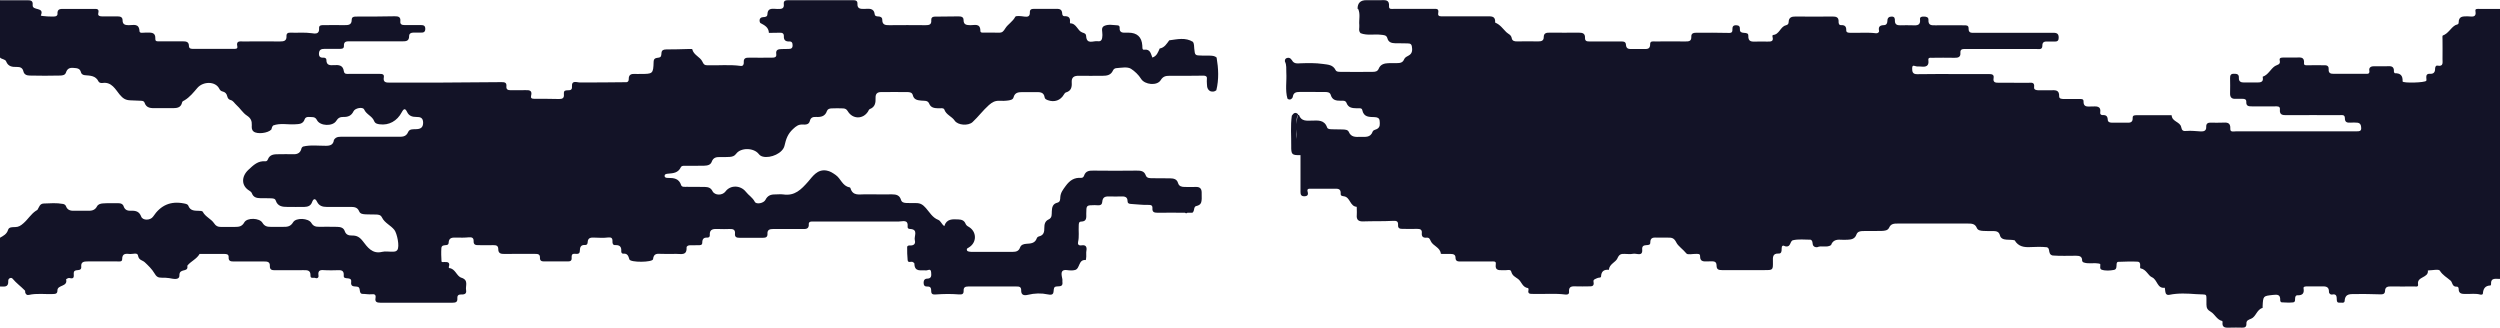 <svg width="1920" height="252" viewBox="0 0 1920 252" fill="none" xmlns="http://www.w3.org/2000/svg">
<path d="M1042.61 6.892C1042.55 2.389 1044.77 0.138 1049.27 0.138C1052.94 0.138 1056.62 0.138 1060.3 0.138C1063.65 0.138 1067.19 -0.597 1066.77 4.87C1066.59 7.489 1069.21 6.8 1070.82 6.8C1080.88 6.846 1090.99 6.8 1101.05 6.8C1103.21 6.8 1105.23 6.478 1104.54 10.062C1103.99 13.002 1106.75 12.543 1108.58 12.543C1119.79 12.543 1130.96 12.589 1142.17 12.543C1145.34 12.543 1148.51 12.267 1148.28 16.953C1148.28 17.091 1148.28 17.367 1148.37 17.413C1152.09 18.883 1154.16 22.007 1156.82 24.672C1158.25 26.096 1160.55 26.602 1161.01 29.312C1161.37 31.426 1163.07 31.839 1165.05 31.793C1170.47 31.701 1175.94 31.747 1181.36 31.793C1183.7 31.793 1185.59 31.38 1185.59 28.531C1185.59 25.361 1187.65 25.04 1190.13 25.085C1197.67 25.085 1205.16 25.177 1212.69 25.085C1215.49 25.085 1217.42 25.729 1217.29 29.037C1217.15 31.931 1219.17 31.839 1221.19 31.839C1228.86 31.839 1236.54 31.839 1244.21 31.839C1246.09 31.839 1248.57 31.564 1248.71 34.182C1248.9 37.812 1251.1 37.674 1253.58 37.628C1256.48 37.582 1259.33 37.582 1262.22 37.628C1264.88 37.674 1267.37 37.904 1267.32 33.907C1267.27 31.242 1269.71 31.885 1271.32 31.839C1278.99 31.793 1286.66 31.747 1294.33 31.839C1297 31.839 1299.07 31.747 1298.93 28.164C1298.79 25.223 1301.13 25.131 1303.29 25.131C1311.15 25.131 1318.96 25.04 1326.82 25.269C1329.11 25.361 1330.63 25.407 1330.49 22.605C1330.4 20.491 1331.09 19.297 1333.48 19.388C1335.59 19.434 1336.37 20.445 1336.24 22.375C1335.91 27.337 1342.9 23.34 1342.71 27.475C1342.53 32.253 1345.38 32.023 1348.59 31.931C1351.49 31.839 1354.34 31.931 1357.23 31.931C1359.76 31.931 1362.38 32.161 1361.28 28.21C1361.14 27.796 1361.41 26.877 1361.5 26.877C1366.56 26.648 1367.2 20.583 1371.43 19.48C1372.94 19.067 1373.63 18.47 1373.68 16.953C1373.77 13.324 1375.98 12.635 1379.15 12.681C1388.57 12.818 1398.03 12.773 1407.45 12.681C1410.25 12.681 1412.18 13.278 1412.04 16.586C1412 17.964 1412.27 19.343 1413.97 19.297C1416.87 19.159 1418.02 20.399 1417.92 23.248C1417.88 24.948 1419.3 25.131 1420.68 25.177C1427.39 25.407 1434.1 24.718 1440.8 25.545C1442.09 25.683 1443.33 24.764 1443.1 23.661C1442.41 20.261 1444.02 19.388 1446.96 19.297C1448.98 19.205 1449.49 17.643 1449.53 15.897C1449.53 13.737 1450.73 12.726 1452.84 12.726C1455.18 12.726 1455.32 14.289 1455.28 15.989C1455.28 18.791 1456.98 19.48 1459.37 19.434C1462.58 19.388 1465.75 19.297 1468.97 19.434C1472.37 19.618 1475.12 19.48 1474.57 14.84C1474.34 12.818 1476.09 12.726 1477.61 12.726C1479.35 12.726 1481.14 13.186 1481.05 15.207C1480.78 19.664 1483.53 19.48 1486.56 19.434C1493.78 19.343 1500.94 19.434 1508.16 19.434C1509.95 19.434 1511.97 19.251 1511.88 21.869C1511.74 25.729 1514.41 25.177 1516.8 25.177C1536.46 25.177 1556.12 25.177 1575.83 25.177C1578.5 25.177 1581.16 24.994 1581.07 28.899C1581.07 30.828 1580.43 31.931 1578.31 31.885C1576.38 31.885 1574.46 31.931 1572.57 31.885C1570.23 31.793 1568.48 32.115 1568.53 35.101C1568.53 38.455 1565.82 37.628 1563.93 37.628C1550.66 37.674 1537.38 37.628 1524.1 37.628C1519.18 37.628 1514.22 37.628 1509.31 37.628C1507.33 37.628 1505.36 37.582 1505.59 40.614C1505.86 43.877 1503.79 44.474 1500.99 44.382C1495.25 44.244 1489.46 44.336 1483.72 44.382C1482.34 44.382 1480.68 43.968 1481.01 46.404C1481.56 50.676 1479.17 51.549 1475.58 51.136C1474.48 50.998 1473.33 51.09 1472.23 51.044C1470.81 51.044 1468.51 49.068 1468.55 52.468C1468.55 54.903 1468.74 57.062 1472.46 56.971C1483.35 56.741 1494.19 56.879 1505.08 56.879C1512.43 56.879 1519.78 56.879 1527.13 56.879C1529.34 56.879 1531.64 56.879 1531.08 60.003C1530.44 63.587 1532.88 63.541 1535.13 63.541C1542.66 63.587 1550.15 63.541 1557.69 63.587C1559.94 63.587 1562.74 62.76 1562.19 66.986C1561.91 69.008 1563.98 69.329 1565.68 69.329C1568.71 69.329 1571.74 69.329 1574.78 69.329C1578.13 69.284 1581.62 68.64 1581.44 73.97C1581.35 75.945 1583.55 76.037 1585.16 76.037C1589.02 76.037 1592.83 76.037 1596.69 76.037C1598.07 76.037 1600.18 75.762 1600.14 77.645C1599.95 82.653 1603.35 81.734 1606.29 81.78C1609.74 81.78 1613.83 80.862 1612.96 86.742C1612.82 87.799 1613.83 88.442 1614.89 88.396C1617.46 88.258 1618.65 89.223 1618.75 91.934C1618.84 93.956 1620.63 94.231 1622.33 94.231C1625.87 94.231 1629.36 94.139 1632.9 94.231C1635.65 94.323 1638.09 94.369 1637.9 90.464C1637.81 88.442 1639.6 88.488 1641.03 88.488C1649.53 88.488 1657.98 88.488 1666.48 88.488C1666.94 88.488 1667.86 88.488 1667.86 88.58C1668 93.496 1674.38 93.45 1675.16 97.631C1675.67 100.296 1676.63 100.847 1679.35 100.571C1682.93 100.204 1686.65 100.801 1690.28 100.939C1692.67 101.031 1694.51 100.342 1694.37 97.539C1694.23 94.599 1695.89 94.093 1698.27 94.185C1700.98 94.277 1703.7 94.277 1706.45 94.185C1709.9 94.093 1713.21 93.542 1712.88 99.009C1712.7 101.812 1715.78 100.847 1717.48 100.847C1742.93 100.893 1768.34 100.847 1793.79 100.847C1799.21 100.847 1804.68 100.847 1810.1 100.847C1811.8 100.847 1813.46 100.801 1813.41 98.458C1813.36 96.436 1812.95 94.507 1810.47 94.231C1808.72 94.047 1806.93 94.093 1805.19 94.185C1802.66 94.323 1800.82 94.001 1800.87 90.739C1800.87 87.707 1798.34 88.442 1796.59 88.442C1783.18 88.396 1769.72 88.35 1756.3 88.442C1753.13 88.442 1750.56 88.442 1750.97 84.032C1751.25 81.367 1748.9 81.689 1747.2 81.689C1741.28 81.689 1735.35 81.642 1729.47 81.689C1726.99 81.689 1724.97 81.551 1725.15 78.243C1725.24 76.313 1723.96 75.854 1722.3 75.9C1720.56 75.9 1718.77 75.808 1717.02 75.9C1713.99 76.083 1712.61 74.797 1712.7 71.673C1712.84 67.859 1712.75 64 1712.7 60.141C1712.7 58.211 1712.93 56.649 1715.46 56.649C1717.8 56.649 1719.64 56.787 1719.45 59.865C1719.32 62.622 1721.02 63.403 1723.45 63.357C1726.81 63.311 1730.16 63.357 1733.51 63.357C1736.13 63.357 1738.52 63.035 1737.79 59.36C1737.79 59.222 1737.74 58.9 1737.79 58.9C1742.06 57.476 1743.76 52.974 1747.2 50.722C1749 49.574 1751.62 49.803 1750.83 46.404C1750.33 44.244 1752.17 44.198 1753.59 44.198C1756.81 44.152 1759.98 44.198 1763.19 44.198C1766.32 44.198 1769.99 43.233 1769.49 48.609C1769.35 50.263 1770.87 50.171 1772.29 50.125C1776.7 49.987 1781.16 50.125 1785.57 50.125C1787.68 50.125 1788.55 51.274 1788.42 53.111C1788.19 56.327 1789.98 56.741 1792.6 56.695C1800.59 56.603 1808.59 56.695 1816.58 56.695C1818.37 56.695 1820.12 57.017 1819.61 53.984C1819.29 52.009 1820.81 50.86 1822.97 50.906C1826 50.952 1829.03 50.906 1832.06 50.906C1835.1 50.906 1838.91 49.849 1838.54 55.133C1838.54 55.5 1839 56.236 1839.28 56.236C1843.59 56.19 1845.39 58.027 1845.2 62.53C1845.16 63.954 1862.66 63.587 1863.4 61.978C1863.67 61.335 1863.4 60.462 1863.4 59.681C1863.26 57.752 1863.9 56.557 1866.06 56.695C1868.91 56.879 1870.2 55.592 1870.15 52.744C1870.15 51.595 1870.7 50.125 1871.99 50.401C1876.81 51.319 1875.8 47.874 1875.85 45.393C1875.94 40.431 1875.85 35.469 1875.85 30.507C1875.85 29.404 1875.66 27.429 1876.03 27.291C1880.26 25.821 1882.05 21.502 1885.59 19.388C1886.6 18.791 1888.25 19.021 1888.25 17.321C1888.25 12.221 1891.7 12.589 1895.19 12.543C1897.95 12.497 1902.22 14.151 1901.12 8.224C1900.84 6.57 1902.95 6.846 1904.15 6.846C1909.43 6.846 1914.72 6.846 1920 6.846V214.191C1916.92 214.375 1912.79 212.767 1913.11 218.464C1913.11 218.739 1912.83 219.245 1912.69 219.245C1908.61 219.337 1907.09 221.726 1906.86 225.493C1906.81 226.228 1905.67 226.458 1904.84 226.228C1901.21 225.218 1897.53 225.861 1893.86 225.769C1891.01 225.723 1888.21 225.907 1888.25 221.818C1888.25 220.991 1887.75 220.072 1886.87 220.164C1883.15 220.439 1883.57 216.856 1882.1 215.569C1879.29 213.042 1875.99 211.434 1873.78 207.851C1872.95 206.518 1868.08 207.621 1865.05 207.667C1864.91 207.667 1864.59 207.759 1864.59 207.759C1865.37 213.594 1856.05 212.169 1857.06 218.326C1857.47 220.761 1855.13 219.934 1853.98 219.98C1848.05 220.072 1842.12 220.072 1836.24 219.98C1833.76 219.98 1831.79 220.302 1831.7 223.472C1831.6 226.228 1829.44 226.09 1827.51 226.045C1821.45 225.953 1815.39 225.631 1809.32 225.861C1805.69 225.999 1801.05 224.896 1800.68 231.144C1800.55 233.166 1798.06 232.293 1796.59 232.431C1795.26 232.523 1794.76 231.925 1794.66 230.409C1794.53 228.25 1794.89 225.309 1790.9 226.228C1790.02 226.412 1788.6 225.493 1788.65 224.161C1788.74 219.842 1785.89 219.888 1782.81 219.934C1779.27 220.026 1775.78 219.934 1772.24 219.934C1770.96 219.934 1768.89 219.934 1769.12 221.312C1769.85 225.493 1768.2 226.917 1764.3 226.78C1763.42 226.78 1762.92 227.469 1762.73 228.342C1762.37 229.766 1763.24 232.017 1760.99 232.247C1758.14 232.523 1755.24 232.339 1752.4 232.201C1751.52 232.201 1751.16 231.19 1751.2 230.363C1751.34 226.136 1749.09 226.136 1745.6 226.504C1738.15 227.377 1738.11 227.101 1737.69 235.095C1737.69 235.555 1737.79 236.428 1737.65 236.474C1733.19 237.714 1732.64 243.182 1728.92 244.744C1726.71 245.663 1725.11 246.076 1725.24 248.695C1725.34 251.038 1724.09 251.727 1721.98 251.635C1718.77 251.543 1715.59 251.543 1712.38 251.635C1709.3 251.727 1706.36 251.865 1706.91 247.408C1706.91 247.133 1706.82 246.581 1706.68 246.536C1702.55 245.617 1700.98 241.298 1698.04 239.552C1695.2 237.898 1694.6 236.566 1694.55 233.901C1694.32 224.482 1696.07 226.596 1686.65 225.907C1679.85 225.401 1672.91 224.988 1666.11 226.412C1664.09 226.826 1663.13 225.723 1662.94 223.839C1662.85 222.874 1662.71 221.955 1662.58 220.991C1656.6 221.818 1657.02 214.788 1652.65 212.905C1649.71 211.618 1648.42 206.932 1644.01 206.105C1642.77 205.875 1645.12 201.143 1641.58 200.959C1636.66 200.683 1631.7 200.959 1626.74 201.097C1625.87 201.097 1625.59 202.108 1625.54 202.935C1625.41 204.635 1625.73 206.886 1623.52 207.299C1620.4 207.851 1617.09 208.126 1614.06 207.116C1612.31 206.518 1613.23 204.267 1613 202.751C1612.36 202.383 1611.62 202.383 1610.93 202.291C1607.26 201.786 1603.49 202.889 1599.91 201.419C1599.45 201.143 1599.17 200.729 1599.08 200.224C1599.17 196.962 1597.15 196.411 1594.44 196.411C1588.47 196.411 1582.45 196.686 1576.48 196.227C1574.09 195.721 1573.9 193.792 1573.63 191.908C1573.49 191.495 1573.35 191.081 1573.17 190.668C1572.85 190.346 1572.48 190.07 1572.07 189.887C1567.93 189.473 1563.8 189.519 1559.71 189.749C1554.56 190.07 1550.1 189.427 1547.26 184.557C1545.19 184.052 1543.12 184.235 1541.05 184.052C1538.66 183.868 1536.55 183.225 1535.91 180.606C1535.17 177.803 1533.11 177.482 1530.76 177.436C1528.19 177.436 1525.66 177.528 1523.09 177.344C1521.16 177.206 1519 177.022 1518.17 175.001C1516.84 171.785 1514.27 171.693 1511.47 171.693C1493.41 171.693 1475.35 171.693 1457.3 171.693C1454.68 171.693 1452.24 171.785 1450.91 174.725C1449.85 177.114 1447.42 177.252 1445.12 177.344C1440.34 177.528 1435.52 177.344 1430.74 177.436C1428.58 177.482 1426.56 177.803 1425.69 180.238C1424.59 183.317 1422.06 184.006 1419.16 184.098C1417.23 184.144 1415.31 184.281 1413.42 184.098C1410.07 183.868 1407.45 184.787 1406.25 188.233C1402.99 190.438 1399.04 188.324 1395.64 189.841C1394.54 189.933 1393.57 189.749 1392.79 188.922C1391.55 187.543 1392.65 185.108 1390.63 184.098C1385.95 184.098 1381.31 183.454 1376.71 184.557C1374.64 185.66 1375.24 189.519 1371.89 189.289C1371.66 189.289 1371.43 189.243 1371.2 189.197C1369.18 188.095 1368.26 188.692 1368.3 191.035C1368.35 192.689 1368.17 194.803 1366.19 194.711C1361.18 194.481 1361.55 197.605 1361.6 200.913C1361.69 207.437 1361.6 207.437 1355.16 207.437C1344.28 207.437 1333.39 207.391 1322.54 207.437C1319.97 207.437 1318.32 207.07 1318.32 203.9C1318.32 199.856 1315.01 200.867 1312.62 200.729C1309.54 200.546 1305.54 202.016 1305.64 196.411C1305.64 194.757 1303.8 195.032 1302.56 194.986C1299.99 194.894 1296.17 195.905 1295.16 194.665C1292.68 191.587 1288.73 188.922 1287.49 186.349C1285.61 182.536 1283.81 182.49 1280.87 182.49C1278.3 182.49 1275.77 182.49 1273.2 182.49C1270.4 182.49 1267.37 181.754 1267.41 186.441C1267.46 190.07 1260.7 186.027 1261.21 191.632C1261.71 197.375 1256.8 194.343 1254.27 194.894C1252.11 195.354 1249.81 195.032 1247.56 194.986C1244.94 194.94 1243.57 195.216 1242.14 198.478C1240.86 201.419 1235.94 202.751 1235.62 207.207C1231.85 206.886 1229.78 208.31 1229.6 212.399C1229.6 213.502 1227.62 213.042 1226.66 213.594C1225.42 214.237 1223.44 214.558 1223.81 216.304C1224.68 220.485 1221.84 219.842 1219.54 219.934C1216.64 220.026 1213.79 219.98 1210.9 219.934C1207.78 219.888 1204.56 219.383 1205.02 224.299C1205.16 225.723 1204.01 226.412 1202.4 226.228C1194.13 225.126 1185.81 225.999 1177.5 225.723C1175.39 225.677 1173 225.999 1173.92 222.553C1174.01 222.139 1173.73 221.266 1173.55 221.266C1169.18 220.715 1168.54 216.213 1165.92 214.283C1163.62 212.583 1161.46 211.802 1160.64 208.586C1160.09 206.472 1157.24 207.713 1155.45 207.529C1152.18 207.207 1147.86 208.815 1148.78 202.521C1149.11 200.316 1146.53 200.821 1145.06 200.821C1137.39 200.775 1129.72 200.775 1122.04 200.821C1119.89 200.821 1117.82 200.959 1117.82 197.789C1117.82 195.492 1116.07 195.032 1114.1 195.032C1112.49 195.032 1110.88 195.032 1109.32 195.032C1108.35 195.032 1106.61 195.032 1106.56 194.849C1106.06 189.887 1100.54 188.968 1098.84 185.2C1098.06 183.454 1097.6 182.398 1095.67 182.536C1093.1 182.765 1091.68 181.846 1091.95 179.044C1092.23 176.471 1090.85 175.736 1088.46 175.782C1084.78 175.874 1081.11 175.782 1077.43 175.782C1075.32 175.782 1073.53 175.598 1073.71 172.795C1073.9 169.625 1072.29 169.487 1069.48 169.625C1062 170.039 1054.51 169.763 1046.97 170.039C1043.2 170.177 1041.64 168.706 1042.01 164.985C1042.15 163.561 1042.01 162.09 1042.01 160.666C1042.01 160.023 1042.01 158.828 1041.92 158.828C1036.73 158.461 1037.05 151.661 1032.36 150.788C1031.03 150.559 1029.51 150.559 1029.65 148.813C1029.93 144.448 1026.99 144.953 1024.28 144.953C1018.53 144.953 1012.74 144.953 1007 144.953C1005.48 144.953 1003.46 144.586 1004.29 147.388C1004.93 149.594 1004.15 150.696 1001.72 150.742C999.328 150.742 998.777 149.502 998.777 147.434C998.823 138.016 998.777 128.551 998.777 119.133C992.207 119.271 991.564 118.811 991.656 112.012C991.747 104.293 991.012 96.528 992.115 88.856C993.401 86.926 994.826 85.732 996.985 87.799C994.918 91.383 996.158 95.288 995.928 99.009C995.745 101.95 995.836 104.936 995.928 106.774C996.526 101.444 994.918 94.92 996.755 88.488C997.031 88.258 997.536 88.121 997.582 88.258C999.374 93.358 1003.6 92.715 1007.69 92.623C1012.28 92.531 1017.15 91.934 1019.22 97.861C1019.73 99.331 1021.61 99.193 1023.04 99.285C1025.75 99.423 1028.46 99.285 1031.17 99.423C1032.96 99.515 1035.12 99.561 1035.85 101.261C1037.65 105.487 1041.14 105.212 1044.67 105.12C1048.4 105.028 1052.49 105.947 1054.23 101.031C1054.64 99.836 1056.34 99.698 1057.45 99.101C1060.16 97.677 1059.74 95.196 1059.56 92.807C1059.38 90.51 1057.63 90.05 1055.79 89.958C1051.61 89.775 1047.34 90.188 1046.19 84.399C1045.87 82.699 1043.43 83.205 1041.92 83.159C1038.61 83.067 1035.53 82.883 1034.11 79.024C1033.33 76.956 1031.17 77.37 1029.51 77.37C1026.11 77.37 1023.17 76.91 1022.02 72.913C1021.43 70.846 1019.5 70.662 1017.71 70.662C1011.18 70.57 1004.61 70.662 998.088 70.616C995.423 70.616 993.355 71.121 992.896 74.246C992.758 75.21 992.023 75.9 991.058 76.359C990.185 76.543 989.404 76.359 988.761 75.716C986.877 69.146 988.302 62.392 987.888 55.73C987.704 52.882 988.256 49.941 986.831 47.276C986.648 45.852 987.107 44.795 988.623 44.474C991.012 43.968 991.885 45.806 992.942 47.322C994.596 49.068 996.755 48.701 998.823 48.609C1004.57 48.425 1010.31 48.287 1016.01 49.114C1019.82 49.666 1023.68 49.62 1025.75 53.846C1026.44 55.271 1028.23 55.133 1029.65 55.179C1037.78 55.271 1045.92 55.271 1054.05 55.179C1055.98 55.179 1057.91 55.041 1058.83 52.79C1060.16 49.482 1062.96 48.655 1066.18 48.517C1068.43 48.425 1070.63 48.471 1072.88 48.471C1075.23 48.471 1077.34 48.149 1078.35 45.577C1079 43.968 1080.56 43.371 1081.94 42.59C1084.88 40.982 1084.74 38.134 1084.28 35.469C1083.82 32.85 1081.38 33.447 1079.59 33.309C1076.88 33.172 1074.17 33.309 1071.46 33.218C1068.75 33.126 1066.36 32.528 1065.53 29.45C1064.84 26.785 1062.68 26.969 1060.57 26.694C1055.38 26.05 1050 27.475 1044.95 25.499C1043.07 23.661 1044.17 21.364 1043.94 19.251C1043.53 15.116 1044.95 10.797 1043.02 6.754L1042.61 6.892Z" fill="#131327"/>
<path d="M0.092 0.184C7.121 0.184 14.151 0.23 21.226 0.184C23.661 0.184 25.361 0.643 25.085 3.538C25.085 3.676 25.085 3.859 25.085 3.997C24.81 8.454 34.458 5.1 31.334 11.899C31.104 12.405 41.212 13.094 42.774 12.497C43.647 12.175 44.198 11.578 44.152 10.751C43.831 6.478 46.679 6.846 49.482 6.846C57.017 6.846 64.505 6.846 72.04 6.846C74.2 6.846 76.359 6.57 75.486 10.108C74.935 12.359 76.956 12.589 78.61 12.589C82.469 12.635 86.283 12.589 90.142 12.589C92.255 12.589 94.139 12.956 94.139 15.575C94.139 18.975 96.253 19.297 98.917 19.342C102.317 19.434 106.82 17.551 107.141 23.983C107.233 25.82 110.174 24.994 111.828 25.04C115.411 25.177 119.592 24.029 119.317 30.093C119.225 32.069 121.338 31.747 122.716 31.747C128.643 31.747 134.57 31.793 140.497 31.747C142.978 31.747 145.045 32.069 145.091 35.193C145.091 37.49 146.791 37.536 148.491 37.536C158.736 37.536 168.982 37.536 179.228 37.536C180.606 37.536 182.719 37.766 182.26 35.653C181.203 31.104 184.327 31.839 186.762 31.839C196.181 31.793 205.645 31.747 215.064 31.839C218.004 31.839 220.21 31.426 220.026 27.75C219.888 25.591 221.22 24.994 223.104 25.085C228.525 25.315 233.947 24.718 239.368 25.499C241.895 25.866 245.433 26.51 245.065 21.686C244.881 19.388 246.673 19.297 248.373 19.297C253.795 19.297 259.262 19.205 264.683 19.297C267.716 19.342 270.151 19.067 270.105 15.116C270.105 13.462 271.207 12.726 272.999 12.726C283.015 12.726 293.077 12.726 303.093 12.497C305.941 12.451 307.825 12.956 307.457 16.356C307.182 18.791 308.744 19.25 310.765 19.25C314.946 19.205 319.081 19.25 323.262 19.25C325.329 19.25 326.616 19.71 326.616 22.145C326.616 24.58 325.329 25.131 323.262 25.04C321.332 24.994 319.403 25.04 317.519 25.04C315.681 25.04 314.211 25.729 314.211 27.704C314.211 31.793 311.638 31.747 308.698 31.747C295.42 31.701 282.142 31.747 268.864 31.747C266.337 31.747 263.948 31.518 264.132 35.239C264.224 37.582 262.386 37.49 260.732 37.536C256.873 37.536 253.06 37.536 249.2 37.536C246.857 37.536 245.157 38.042 244.973 40.89C244.836 43.371 245.846 44.428 248.327 44.29C249.522 44.244 250.67 44.658 250.67 46.082C250.67 50.171 253.381 50.217 256.276 50.033C259.997 49.803 263.397 49.803 264.086 54.719C264.454 57.2 266.567 56.741 268.267 56.741C275.94 56.741 283.612 56.741 291.285 56.741C293.123 56.741 295.236 56.741 294.777 59.314C294.088 63.311 296.477 63.449 299.233 63.449C311.225 63.449 323.216 63.449 335.207 63.449C351.839 63.357 368.471 63.219 385.057 63.081C387.4 63.081 389.238 63.219 388.916 66.297C388.686 68.64 390.019 69.329 392.178 69.284C396.037 69.192 399.851 69.376 403.71 69.238C406.788 69.1 408.902 69.651 407.891 73.465C407.431 75.164 408.258 75.853 409.866 75.853C416.39 75.9 422.869 75.853 429.393 76.037C432.011 76.083 433.344 75.256 433.068 72.5C433.068 72.178 433.068 71.856 433.068 71.535C432.93 67.124 439.638 71.719 439.271 66.619C438.903 61.243 442.9 63.357 445.657 63.357C457.418 63.357 469.226 63.265 480.988 63.127C482.366 63.127 482.917 61.978 482.871 60.784C482.779 57.108 484.985 56.603 487.879 56.787C489.166 56.879 490.452 56.787 491.739 56.787C501.341 56.787 501.708 56.787 501.984 47.506C502.122 42.912 506.487 45.485 507.589 43.187C508.554 41.166 506.762 37.996 511.724 37.95C517.421 37.904 523.21 37.858 528.907 37.628C529.872 37.628 531.618 37.536 531.664 37.812C532.675 42.36 537.729 43.647 539.428 47.322C540.347 49.298 540.945 50.079 542.966 50.125C551.558 50.401 560.195 49.436 568.833 50.63C570.808 50.906 571.314 49.344 571.222 47.828C570.992 44.566 572.876 44.244 575.449 44.29C581.192 44.382 586.98 44.29 592.723 44.29C594.653 44.29 596.537 44.106 596.169 41.579C595.618 37.996 597.869 37.766 600.35 37.674C602.096 37.582 603.888 37.536 605.634 37.582C607.517 37.582 608.712 37.077 608.712 34.917C608.712 33.034 608.253 31.747 606.093 31.839C603.291 31.977 601.866 30.737 602.004 27.888C602.096 25.82 600.993 25.04 599.018 25.131C596.95 25.223 594.883 25.177 592.769 25.223C591.988 25.223 590.518 25.269 590.518 25.269C590.334 20.951 587.256 19.434 583.994 17.688C583.397 17.367 582.202 13.232 586.291 13.14C587.394 13.14 589.278 12.864 589.324 11.302C589.507 5.421 593.78 6.892 597.088 6.892C599.799 6.892 602.418 7.075 601.958 3.078C601.683 0.689 603.107 0.138 605.22 0.138C621.852 0.138 638.484 0.138 655.115 0.138C657.137 0.138 658.653 0.505 658.515 2.94C658.331 6.708 660.766 6.892 663.569 6.846C667.061 6.846 671.15 5.651 671.839 11.21C671.977 12.451 673.447 12.589 674.596 12.635C676.204 12.681 677.582 13.37 677.582 15.116C677.536 19.021 679.833 19.388 682.912 19.342C692.192 19.25 701.473 19.25 710.754 19.342C713.556 19.342 715.486 19.021 715.21 15.529C715.072 13.921 715.945 12.772 717.783 12.772C723.802 12.726 729.866 12.681 735.885 12.589C737.952 12.589 740.02 12.772 740.02 15.391C740.02 19.113 742.363 19.25 745.166 19.342C748.428 19.434 752.976 17.551 752.93 23.845C752.93 25.361 754.952 25.04 756.146 25.04C759.822 25.085 763.497 24.994 767.173 25.085C769.792 25.177 770.619 24.121 772.135 21.686C774.064 18.607 777.786 16.632 779.716 12.91C780.221 11.899 784.264 12.359 786.607 12.726C789.41 13.14 791.018 12.635 790.926 9.51C790.834 6.938 792.534 6.8 794.464 6.8C799.747 6.8 805.031 6.892 810.314 6.8C813.117 6.754 815.644 6.616 815.782 10.475C815.782 11.394 816.333 12.543 817.481 12.451C820.835 12.267 822.122 13.783 821.708 16.999C821.708 17.321 821.8 17.918 821.846 17.918C826.808 17.918 827.451 23.615 831.173 24.948C832.873 25.545 834.021 25.729 834.159 27.796C834.619 34.504 839.81 31.15 842.98 31.655C846.38 32.207 846.518 29.496 846.656 26.923C846.794 24.488 845.278 21.18 848.08 19.894C851.25 18.424 854.972 19.297 858.464 19.48C859.382 19.526 859.934 20.307 859.888 21.134C859.52 25.361 862.369 25.177 865.171 25.085C865.631 25.085 866.136 25.085 866.596 25.085C873.303 25.085 876.872 28.409 877.301 35.055C877.392 36.296 877.117 38.409 878.587 38.179C883.549 37.49 883.779 41.304 885.019 44.198C888.419 43.141 889.384 40.063 890.624 37.261C894.346 36.617 896 33.631 897.975 30.966C904.132 30.185 910.334 28.531 916.215 32.161C917.18 33.723 916.996 35.515 917.18 37.261C917.731 42.59 917.685 42.59 923.245 42.682C925.312 42.682 927.38 42.682 929.447 42.728C931.193 42.82 932.939 42.912 934.363 44.198C935.787 52.606 936.201 60.968 934.133 69.329C933.444 69.927 932.617 70.248 931.744 70.34C930.917 70.386 930.136 70.294 929.355 69.973C926.415 68.181 927.104 65.195 926.828 62.438C926.644 60.83 927.931 58.441 924.807 58.119C924.072 58.119 923.336 58.119 922.601 58.119C914.423 58.349 906.291 58.165 898.113 58.211C895.311 58.211 893.197 58.624 891.405 61.565C888.603 66.113 879.138 65.057 876.382 60.6C874.452 57.476 871.42 54.627 868.617 52.836C865.861 51.09 861.22 52.055 857.361 52.33C856.166 52.422 855.247 53.065 854.742 54.168C853.18 57.706 850.148 58.211 846.794 58.211C840.729 58.211 834.619 58.303 828.554 58.211C824.787 58.119 822.811 59.36 823.087 63.403C823.316 66.803 822.673 69.835 818.768 70.938C817.987 71.167 817.527 71.811 817.114 72.546C814.495 77.14 809.763 78.748 804.801 76.956C803.698 76.543 802.458 75.991 802.32 74.935C801.677 70.34 798.277 70.754 795.061 70.754C792.029 70.754 788.996 70.754 785.964 70.754C782.702 70.754 779.486 70.616 778.383 74.797C777.924 76.543 776.086 76.864 774.478 77.14C772.089 77.507 769.7 77.507 767.311 77.416C764.141 77.324 762.027 78.472 759.454 80.724C754.906 84.767 751.322 89.683 746.912 93.772C743.604 96.804 735.609 96.253 733.174 92.623C731.015 89.361 726.65 88.258 725.226 84.078C724.767 82.699 722.01 83.205 720.264 83.159C717.415 83.067 714.843 82.653 713.602 79.575C712.5 76.91 709.881 77.507 707.767 77.278C704.781 77.002 701.932 76.727 701.059 73.143C700.508 70.938 698.716 70.754 696.878 70.708C690.171 70.616 683.463 70.708 676.709 70.708C673.631 70.708 672.344 72.132 672.436 75.118C672.574 78.794 672.161 82.194 668.026 83.756C667.291 84.032 667.061 84.996 666.647 85.64C662.788 91.75 654.748 91.658 651.026 85.318C650.153 83.848 649.051 83.342 647.581 83.251C644.548 83.113 641.516 83.113 638.484 83.251C636.968 83.342 635.589 83.756 635.038 85.364C633.706 89.315 630.535 90.004 626.952 89.82C624.471 89.683 622.633 90.096 621.944 92.945C621.255 95.701 618.82 95.793 616.477 95.655C613.306 95.472 611.469 96.804 608.988 99.147C604.945 102.915 603.658 106.82 602.51 111.874C601.223 117.663 591.851 121.752 585.878 120.281C584.591 119.96 583.581 119.363 582.754 118.306C578.894 113.344 568.924 113.206 565.341 118.122C564.054 119.914 562.354 120.373 560.379 120.511C557.806 120.695 555.279 120.649 552.706 120.603C549.904 120.557 547.744 121.154 546.642 124.141C545.677 126.851 543.196 127.173 540.669 127.265C536.212 127.403 531.71 127.265 527.253 127.357C525.691 127.357 523.532 126.989 522.843 128.505C520.821 132.778 517.1 133.054 513.194 133.375C512 133.467 510.254 133.605 510.438 135.305C510.576 136.637 512.138 136.637 513.194 136.637C517.559 136.637 521.464 137.051 523.118 142.197C523.624 143.851 525.875 143.437 527.437 143.483C532.077 143.575 536.718 143.437 541.358 143.575C543.839 143.667 545.861 144.126 547.193 146.791C548.939 150.283 554.82 150.237 557.163 147.067C560.93 141.921 568.787 142.151 572.83 147.296C574.897 149.961 577.975 151.661 579.675 154.969C580.824 157.22 586.521 156.118 587.853 153.499C589.461 150.237 591.942 149.272 595.25 149.318C597.318 149.318 599.431 149.042 601.499 149.318C610.412 150.65 615.236 145.597 620.703 139.44C623.965 135.719 627.641 129.7 634.854 130.986C637.657 131.492 639.54 132.824 641.792 134.386C645.789 137.143 646.937 142.886 652.405 143.851C652.726 143.897 653.048 144.172 653.14 144.448C654.932 150.834 660.123 149.134 664.534 149.226C671.426 149.364 678.271 149.226 685.163 149.272C688.241 149.272 690.906 149.915 691.917 153.361C692.514 155.475 694.214 155.796 696.052 155.888C698.624 156.026 701.151 155.934 703.724 155.98C706.894 155.98 708.778 157.174 711.121 159.839C713.878 162.963 716.175 167.144 720.448 168.798C722.607 169.625 722.929 172.014 725.226 173.668C726.972 167.925 731.566 168.293 736.069 168.523C738.458 168.615 740.479 169.258 741.49 171.693C741.904 172.749 742.639 173.485 743.695 174.036C750.311 177.665 750.449 186.303 743.971 190.116C743.282 190.53 742.455 190.759 742.501 191.77C742.593 193.057 743.695 193.103 744.614 193.286C745.258 193.424 745.901 193.424 746.544 193.424C756.927 193.424 767.357 193.424 777.74 193.424C780.359 193.424 782.38 192.919 783.391 190.116C784.218 187.865 786.24 187.36 788.445 187.222C791.661 187.038 794.923 186.854 796.255 182.995C796.485 182.26 797.266 181.709 798.047 181.525C801.677 180.652 802.09 177.987 802.044 174.909C802.044 172.244 802.55 169.809 805.352 168.523C808.155 167.236 807.65 164.571 807.787 162.274C807.925 159.196 808.477 156.531 812.06 155.658C814.311 155.107 814.219 153.085 814.311 151.385C814.541 147.94 816.333 145.734 818.354 142.932C821.708 138.337 825.062 136.27 830.392 136.592C831.403 136.637 832.23 135.948 832.551 134.938C833.838 130.986 836.916 130.986 840.27 131.032C851.158 131.17 862.001 131.17 872.89 131.032C875.968 131.032 878.679 131.17 879.919 134.616C880.746 136.913 882.86 136.821 884.744 136.867C889.384 136.959 894.024 136.867 898.665 136.959C901.375 137.005 903.856 137.51 904.729 140.543C905.464 143.024 907.348 143.529 909.553 143.575C912.586 143.667 915.618 143.621 918.65 143.575C921.407 143.529 922.785 144.815 922.877 147.572C923.153 156.072 922.877 157.266 918.145 158.415C917.823 158.737 917.548 159.104 917.318 159.518C916.95 160.85 917.042 162.412 915.756 163.377C914.469 163.377 913.229 163.377 911.942 163.377C911.299 163.928 910.702 163.928 910.059 163.377C903.029 163.377 896 163.285 888.97 163.377C886.535 163.377 884.881 163.009 885.065 160.023C885.203 157.726 884.146 157.312 881.803 157.358C877.392 157.496 872.936 156.853 868.479 156.623C867.009 156.531 865.952 156.118 865.952 154.464C865.952 151.018 863.609 150.788 861.036 150.88C858.142 150.926 855.293 150.972 852.399 150.88C849.321 150.788 846.84 150.88 846.518 155.107C846.288 158.599 842.935 157.496 840.729 157.542C834.297 157.634 834.297 157.542 834.251 164.066C834.251 166.915 834.848 170.085 830.346 170.177C828.324 170.223 828.554 172.014 828.462 173.439C828.232 177.574 828.922 181.709 827.957 185.843C827.543 187.635 828.37 188.784 830.713 188.416C833.975 187.911 834.894 189.657 834.343 192.689C834.067 194.067 834.343 195.584 834.251 197.008C834.251 197.973 833.929 199.719 833.883 199.719C828.095 199.075 829.565 206.289 825.66 207.345C823.73 207.897 821.479 207.713 819.457 207.437C815.46 206.932 814.909 208.999 815.46 212.169C815.598 212.95 815.828 213.731 815.919 214.513C816.011 215.156 815.873 215.799 815.919 216.442C816.792 222.139 810.452 218.326 809.533 221.266C808.706 223.839 810.222 227.331 804.663 226.09C799.839 225.034 794.51 225.172 789.456 226.412C786.607 227.101 784.172 226.78 784.264 223.012C784.356 220.21 782.656 219.98 780.543 220.026C768.23 220.026 755.917 220.072 743.604 220.026C741.26 220.026 739.974 220.669 740.066 223.242C740.158 226.09 738.779 226.274 736.069 226.09C730.372 225.631 724.537 225.723 718.84 226.136C716.267 226.32 715.164 225.907 715.164 223.426C715.164 221.404 714.751 219.934 712.27 220.072C710.294 220.164 709.375 219.337 709.329 217.269C709.283 215.248 710.202 214.053 711.994 214.007C715.67 213.915 715.256 211.526 715.118 209.137C714.889 205.783 712.499 207.805 711.167 207.667C707.308 207.299 702.346 209.183 702.254 202.429C702.254 202.016 701.473 201.464 700.922 201.189C699.635 200.592 697.338 202.246 697.062 199.719C696.695 196.411 696.695 193.057 696.695 189.703C696.695 188.876 697.705 188.462 698.532 188.508C701.565 188.738 703.403 187.543 702.576 184.419C701.794 181.387 705.7 176.057 698.67 175.828C697.797 175.828 696.97 175.184 697.062 174.357C697.66 168.155 693.387 170.131 690.217 170.131C669.404 170.131 648.637 170.131 627.825 170.131C626.4 170.131 624.93 170.131 623.506 170.131C622.266 170.131 621.071 170.59 621.163 171.968C621.438 176.241 618.636 175.92 615.833 175.874C608.482 175.828 601.131 175.874 593.78 175.874C591.207 175.874 589.232 176.425 589.415 179.503C589.553 182.214 588.037 182.627 585.786 182.627C579.859 182.581 573.932 182.581 568.052 182.627C565.8 182.627 564.192 182.168 564.468 179.503C564.79 176.333 563.044 175.782 560.379 175.874C557.484 176.011 554.636 175.966 551.741 175.874C548.204 175.782 544.712 175.552 545.125 180.744C545.217 181.846 544.299 182.536 543.242 182.49C540.301 182.306 539.337 183.684 539.337 186.441C539.337 188.462 537.545 188.324 536.075 188.324C534.007 188.324 531.894 188.324 529.826 188.37C528.632 188.37 527.253 189.014 527.299 190.116C527.575 196.594 522.935 194.894 519.443 194.986C515.767 195.078 512.092 194.986 508.416 194.986C505.384 194.986 502.076 193.976 501.525 199.075C501.249 201.556 484.158 201.74 483.377 199.213C482.55 196.503 481.952 194.527 478.599 194.803C477.45 194.894 477.036 193.746 477.128 192.735C477.358 189.381 475.75 188.095 472.534 188.233C470.512 188.324 470.329 186.762 470.375 185.246C470.466 182.673 469.364 182.122 466.837 182.398C463.529 182.811 460.129 182.627 456.775 182.49C453.927 182.352 451.446 182.352 451.308 186.165C451.308 187.084 450.757 188.233 449.608 188.141C446.208 187.911 445.381 189.519 445.289 192.689C445.197 196.87 440.695 193.608 439.362 195.63C438.306 197.284 440.511 200.775 436.33 200.775C430.082 200.729 423.833 200.729 417.631 200.775C415.655 200.775 414.599 199.994 414.69 197.973C414.828 195.17 413.082 194.986 410.923 194.986C403.067 194.986 395.256 194.894 387.4 195.032C384.597 195.078 382.668 194.573 382.668 191.357C382.668 188.738 381.197 188.233 378.946 188.279C375.133 188.37 371.273 188.279 367.414 188.279C365.163 188.324 363.647 187.911 363.739 185.2C363.83 182.673 362.452 182.03 360.017 182.26C357.031 182.581 353.953 182.536 350.92 182.49C347.842 182.444 344.672 182.03 344.534 186.579C344.534 187.406 343.937 188.049 343.018 188.187C341.272 188.416 339.113 188.187 338.975 190.576C338.745 193.884 338.883 197.284 339.067 200.592C339.113 201.602 340.307 201.235 341.088 201.235C343.753 201.097 345.912 201.373 344.672 205.002C344.58 205.232 344.764 205.875 344.902 205.875C349.772 206.243 350.553 212.078 354.32 213.272C360.109 215.11 357.352 219.429 357.95 222.737C358.593 226.182 356.066 226.182 353.815 226.182C351.518 226.182 351.15 227.561 351.242 229.307C351.426 231.971 349.955 232.477 347.658 232.477C329.097 232.477 310.535 232.431 292.02 232.477C289.493 232.477 287.839 231.879 288.39 228.985C288.896 226.09 287.563 225.769 285.128 225.999C283.245 226.182 281.315 225.815 279.431 225.723C279.294 225.723 279.11 225.723 278.972 225.723C274.929 225.953 277.502 221.174 274.837 220.301C272.724 219.612 269.094 220.899 269.691 216.58C270.38 211.756 263.673 215.477 263.994 211.756C264.362 207.116 261.559 207.437 258.573 207.529C255.678 207.575 252.784 207.713 249.935 207.529C246.765 207.299 243.825 206.886 244.606 211.71C244.836 213.226 243.641 214.099 242.079 213.456C240.792 212.95 238.357 214.329 238.449 211.618C238.587 207.575 236.198 207.437 233.166 207.483C225.953 207.575 218.785 207.483 211.572 207.529C209.137 207.529 207.07 207.529 207.253 204.129C207.391 200.913 205.002 200.775 202.613 200.821C194.94 200.821 187.268 200.821 179.595 200.821C177.252 200.821 175.414 200.592 175.598 197.559C175.736 195.354 174.22 195.032 172.428 195.032C166.179 195.032 159.931 195.032 153.729 195.032C153.591 195.032 153.315 194.986 153.269 195.032C151.11 198.892 146.791 200.546 144.034 203.808C143.805 204.083 143.943 204.726 143.943 205.232C143.851 209.045 137.694 206.013 137.786 211.434C137.832 215.431 133.1 214.145 129.976 213.594C128.092 213.272 126.162 213.272 124.233 213.272C121.43 213.272 120.189 212.675 118.444 209.642C116.836 206.84 113.757 203.808 111.139 201.373C109.393 199.764 106.59 199.948 105.993 196.227C105.579 193.792 102.088 195.17 100.02 195.078C97.126 194.894 93.772 194.113 93.818 199.121C93.818 201.281 91.429 200.775 89.958 200.775C82.424 200.821 74.935 200.821 67.4 200.775C64.551 200.775 62.07 201.005 62.392 204.726C62.76 209.183 57.568 206.059 56.741 208.999C56.19 210.929 58.119 214.88 53.203 213.502C52.514 213.318 50.722 214.375 50.768 214.558C52.238 220.393 44.106 218.602 44.106 223.012C44.106 225.631 42.682 225.723 40.752 225.815C34.55 226.09 28.302 225.08 22.145 226.504C20.675 226.871 19.71 225.999 19.342 224.528C19.25 224.069 19.434 223.38 19.159 223.15C16.08 219.98 12.451 217.407 9.602 213.961C8.683 212.859 6.202 213.594 6.34 215.799C6.662 221.083 2.986 219.98 0 220.026V182.581C2.573 181.111 5.192 179.871 6.202 176.517C6.892 174.266 9.602 174.449 11.67 174.403C14.289 174.357 15.943 173.301 18.056 171.417C21.502 168.431 23.799 164.388 27.612 161.861C28.026 161.585 28.531 161.447 28.807 161.08C30.047 159.15 30.461 156.439 33.539 156.301C38.501 156.118 43.463 155.704 48.379 156.623C49.344 156.807 50.309 157.358 50.63 158.277C51.963 161.999 54.995 161.953 58.119 161.861C61.014 161.815 63.862 161.815 66.757 161.861C69.881 161.953 72.775 161.861 74.521 158.461C75.394 156.807 77.278 156.347 79.07 156.21C83.067 155.934 87.064 156.072 91.061 156.072C92.807 156.072 94.369 156.669 94.92 158.369C95.931 161.447 98.136 161.999 100.939 161.861C104.385 161.723 107.004 162.504 108.428 166.317C109.622 169.533 115.549 169.35 117.571 166.363C123.497 157.45 131.124 154.234 141.37 156.256C142.656 156.531 144.172 156.761 144.632 158.001C146.102 161.907 149.318 161.815 152.58 161.907C153.683 161.907 155.337 161.907 155.75 162.688C157.772 166.593 162.182 168.063 164.434 171.509C165.812 173.622 167.328 174.266 169.487 174.266C173.163 174.266 176.838 174.266 180.514 174.266C183.5 174.266 185.843 173.99 187.635 170.774C189.749 167.006 199.305 167.282 201.556 171.095C203.21 173.852 205.278 174.22 207.897 174.22C211.113 174.22 214.283 174.174 217.499 174.22C220.623 174.266 223.15 174.036 225.126 170.682C227.285 167.006 236.887 167.466 239.093 171.187C240.609 173.76 242.492 174.174 245.019 174.174C249.66 174.174 254.3 174.082 258.94 174.22C261.467 174.312 263.856 174.771 264.775 177.528C265.74 180.33 267.808 180.927 270.426 180.882C273.918 180.836 276.123 181.984 278.604 185.154C282.05 189.611 285.818 195.354 293.49 193.424C296.063 192.781 298.912 193.424 301.622 193.286C302.863 193.24 304.195 193.286 305.114 192.046C307.136 189.335 304.884 179.182 302.909 176.609C300.06 172.979 295.42 171.279 293.352 167.006C292.388 165.031 290.78 164.847 288.988 164.755C286.277 164.663 283.566 164.755 280.81 164.617C278.88 164.48 276.675 164.388 275.848 162.32C274.423 158.828 271.621 158.92 268.68 158.92C262.754 158.92 256.827 158.92 250.946 158.92C247.73 158.92 245.019 158.139 243.457 154.877C242.125 152.075 240.609 152.58 239.69 155.199C238.633 158.185 236.382 158.828 233.671 158.92C229.352 159.012 225.034 158.92 220.715 158.92C216.902 158.92 213.272 158.507 211.802 154.096C211.25 152.396 209.642 152.396 208.218 152.304C205.507 152.167 202.797 152.258 200.04 152.212C197.146 152.167 194.619 151.615 193.47 148.491C193.103 147.572 192.413 146.975 191.541 146.469C185.062 142.61 185.384 135.443 190.759 130.435C194.757 126.714 198.111 123.36 203.899 123.865C204.68 123.957 205.416 123.268 205.691 122.487C207.207 118.49 210.607 118.444 214.053 118.444C217.729 118.444 221.404 118.306 225.08 118.444C228.709 118.627 230.869 117.249 231.604 113.711C231.879 113.206 232.247 112.838 232.706 112.563C238.541 111.139 244.468 112.011 250.349 111.966C253.703 111.966 256 111.139 256.459 107.463C258.205 104.569 261.146 105.074 263.764 105.028C277.686 104.936 291.607 105.028 305.528 105.028C308.744 105.028 311.822 105.304 313.476 101.352C314.533 98.826 317.611 99.331 319.954 99.193C323.17 99.009 324.916 97.861 324.962 94.277C324.962 90.418 322.848 89.775 319.77 89.82C316.738 89.82 314.119 89.131 312.649 86.007C311.317 83.159 310.168 83.159 308.606 86.099C304.976 93.037 298.59 96.391 291.652 95.472C289.861 95.242 288.115 94.92 287.334 92.945C285.864 89.131 281.407 87.983 279.661 84.078C278.696 81.872 272.678 82.929 271.483 85.502C269.829 88.993 267.118 89.912 263.673 89.82C261.284 89.775 259.675 90.51 258.251 92.807C255.54 97.263 245.708 96.85 243.411 92.21C241.895 89.223 239.46 90.096 237.209 89.82C235.831 89.729 234.452 90.188 234.039 91.475C232.752 95.472 229.582 95.288 226.32 95.472C220.807 95.793 215.248 94.369 209.826 96.345C208.907 97.172 208.724 98.366 208.402 99.469C205.737 102.317 197.559 103.236 194.803 101.031C193.195 99.744 193.286 97.953 193.378 96.207C193.516 92.991 192.735 90.785 189.611 88.764C186.487 86.742 184.419 83.113 181.479 80.54C180.009 79.299 179.228 77.324 176.976 76.772C175.598 76.451 174.863 75.348 174.541 74.016C174.082 71.902 172.933 70.662 170.774 70.202C169.625 69.927 168.936 69.192 168.385 68.089C165.352 62.208 155.98 62.438 151.615 67.492C148.675 70.892 145.734 74.659 141.691 77.048C141.002 77.462 140.083 77.691 139.899 78.518C138.889 83.296 135.213 83.021 131.63 83.067C127.632 83.067 123.635 83.067 119.638 83.067C116.055 83.067 112.471 83.251 111.001 78.84C110.495 77.37 108.979 77.416 107.739 77.37C105.166 77.278 102.639 77.14 100.066 77.048C96.436 76.91 94.415 75.67 91.796 72.5C88.764 68.824 85.731 62.668 78.794 63.724C77.737 63.908 76.175 63.587 75.716 62.668C73.51 58.027 69.329 58.119 65.195 57.752C63.862 57.66 62.53 56.925 62.208 55.638C61.427 52.284 58.992 52.376 56.327 52.147C53.249 51.871 51.595 52.882 50.63 55.776C49.987 57.706 47.965 57.981 46.22 58.027C38.363 58.211 30.553 58.211 22.696 58.027C20.445 57.981 18.515 57.2 17.964 54.765C17.321 52.009 15.391 51.365 12.956 51.411C9.464 51.503 6.294 51.182 4.732 47.184C3.997 45.301 1.286 45.668 0 44.152V0L0.092 0.184Z" fill="#131327"/>
</svg>

